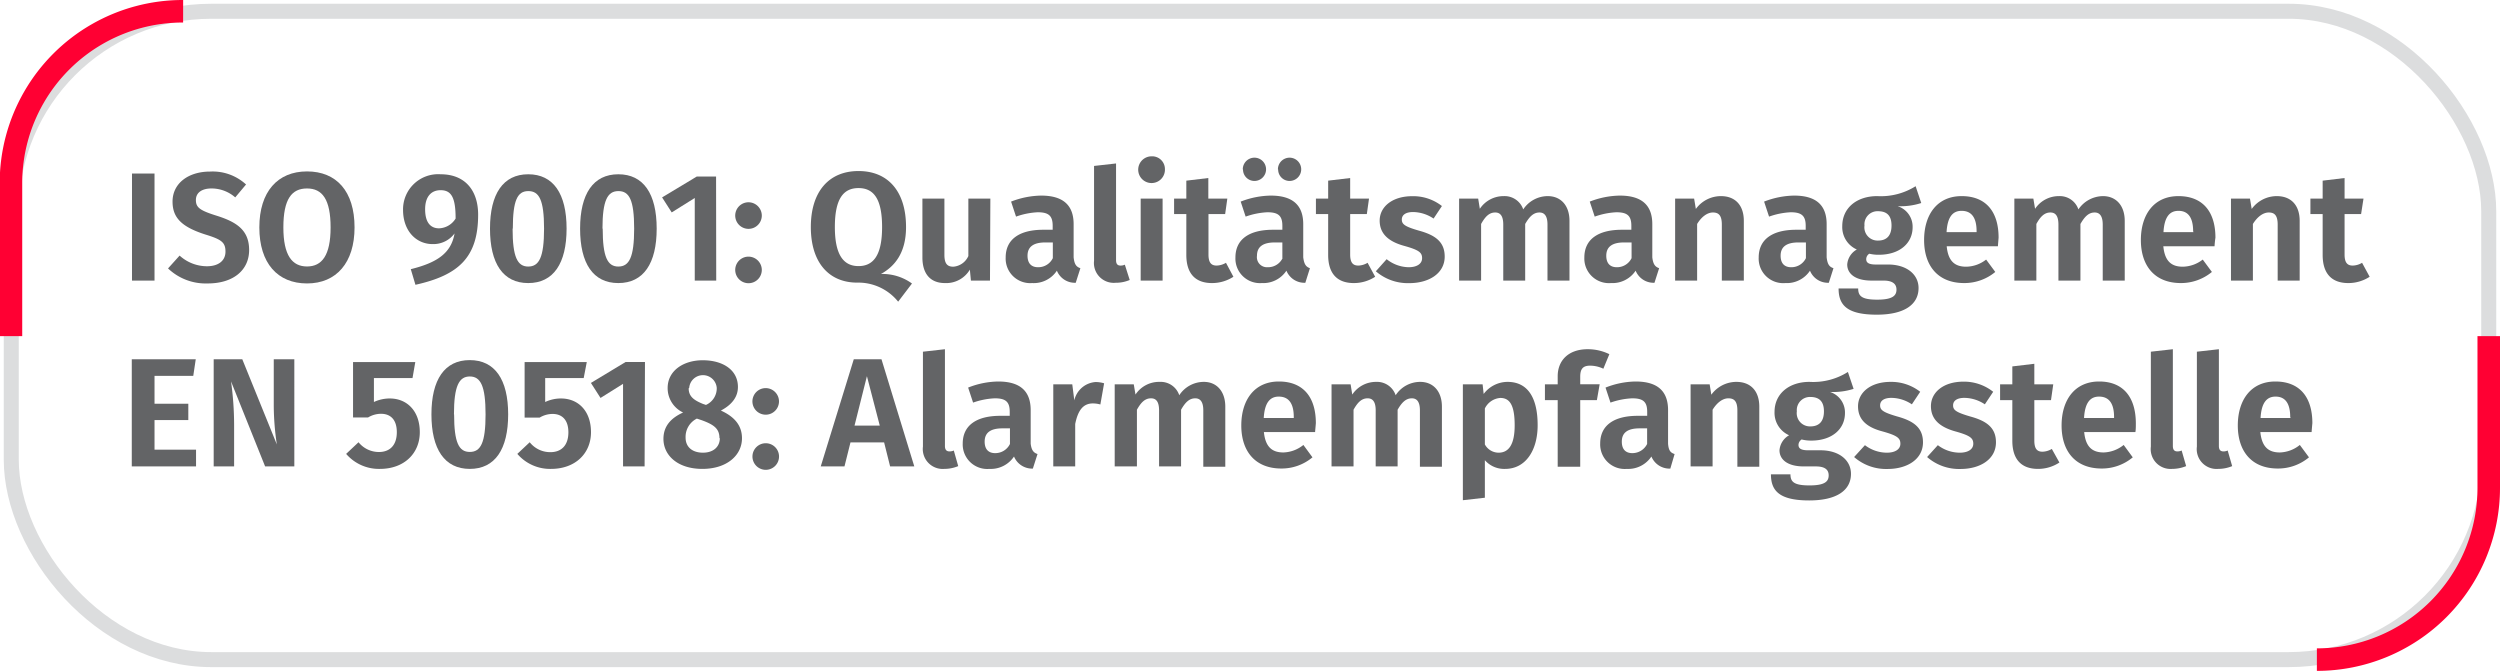 <svg id="Capa_1" data-name="Capa 1" xmlns="http://www.w3.org/2000/svg" viewBox="0 0 332.96 89.35"><defs><style>.cls-1,.cls-3,.cls-4{fill:none;stroke-miterlimit:10;}.cls-1{stroke:#dcddde;stroke-width:2px;}.cls-2{fill:#636466;}.cls-3{stroke:#f03;stroke-width:3px;}.cls-4{stroke:red;}</style></defs><title>services-iso</title><rect class="cls-1" x="1.5" y="1.5" width="329.96" height="86.35" rx="26.64"/><path class="cls-2" d="M22.12,54.08h-3V39.82h3Z" transform="translate(-1.54 -16.71)"/><path class="cls-2" d="M34.31,41.28,32.87,43a4.8,4.8,0,0,0-3.16-1.19c-1.24,0-2.08.53-2.08,1.54s.54,1.4,2.86,2.12c2.58.83,4.23,1.9,4.23,4.54s-2.06,4.45-5.52,4.45a7.26,7.26,0,0,1-5.28-2l1.54-1.71a5.43,5.43,0,0,0,3.65,1.42c1.47,0,2.46-.7,2.46-1.95s-.56-1.63-2.72-2.29c-3.1-1-4.33-2.21-4.33-4.37,0-2.43,2.1-4,5-4A6.56,6.56,0,0,1,34.31,41.28Z" transform="translate(-1.54 -16.71)"/><path class="cls-2" d="M48.76,47c0,4.68-2.41,7.46-6.33,7.46s-6.35-2.7-6.35-7.46,2.44-7.46,6.35-7.46S48.76,42.17,48.76,47Zm-9.48,0c0,3.73,1.17,5.2,3.15,5.2s3.14-1.47,3.14-5.2-1.1-5.19-3.14-5.19S39.28,43.22,39.28,47Z" transform="translate(-1.54 -16.71)"/><path class="cls-2" d="M65.22,45.3c0,5.69-2.6,8.06-8.35,9.34l-.62-2.08c3.51-.87,5.38-2.13,5.83-4.76a3.51,3.51,0,0,1-2.92,1.42c-2.17,0-3.94-1.73-3.94-4.56a4.68,4.68,0,0,1,5-4.74C63.53,39.92,65.22,42.13,65.22,45.3Zm-3,.5c0-2.77-.56-3.76-2-3.76-1.26,0-2.06.87-2.06,2.54,0,1.88.82,2.54,1.85,2.54A2.7,2.7,0,0,0,62.23,45.8Z" transform="translate(-1.54 -16.71)"/><path class="cls-2" d="M77,47.16c0,4.63-1.75,7.25-5.11,7.25s-5.09-2.62-5.09-7.25,1.75-7.24,5.09-7.24S77,42.5,77,47.16Zm-7.19,0c0,3.77.64,5.05,2.08,5.05S74,51,74,47.16s-.66-5-2.1-5S69.84,43.38,69.84,47.16Z" transform="translate(-1.54 -16.71)"/><path class="cls-2" d="M89,47.16c0,4.63-1.75,7.25-5.11,7.25s-5.09-2.62-5.09-7.25,1.75-7.24,5.09-7.24S89,42.5,89,47.16Zm-7.19,0c0,3.77.64,5.05,2.08,5.05S86,51,86,47.16s-.66-5-2.1-5S81.78,43.38,81.78,47.16Z" transform="translate(-1.54 -16.71)"/><path class="cls-2" d="M96.93,54.08H94.07v-11L91,45l-1.28-2,4.62-2.78h2.57Z" transform="translate(-1.54 -16.71)"/><path class="cls-2" d="M103,45.4a1.77,1.77,0,1,1-1.78-1.75A1.78,1.78,0,0,1,103,45.4Zm0,7.24a1.77,1.77,0,1,1-1.78-1.75A1.78,1.78,0,0,1,103,52.64Z" transform="translate(-1.54 -16.71)"/><path class="cls-2" d="M123,54.47l-1.84,2.42a6.81,6.81,0,0,0-5.46-2.54c-3.73,0-6.17-2.64-6.17-7.4s2.44-7.46,6.35-7.46,6.33,2.68,6.33,7.46c0,3.46-1.52,5.24-3.34,6.25A6.68,6.68,0,0,1,123,54.47Zm-7.12-2.32c2,0,3.14-1.47,3.14-5.2s-1.1-5.19-3.14-5.19-3.15,1.46-3.15,5.19S113.9,52.15,115.88,52.15Z" transform="translate(-1.54 -16.71)"/><path class="cls-2" d="M133.39,54.08h-2.54l-.14-1.46a3.66,3.66,0,0,1-3.32,1.79c-2,0-3-1.3-3-3.4V43.16h2.93v7.48c0,1.2.39,1.59,1.19,1.59a2.4,2.4,0,0,0,2-1.42V43.16h2.93Z" transform="translate(-1.54 -16.71)"/><path class="cls-2" d="M145.43,52.43l-.62,1.94a2.58,2.58,0,0,1-2.51-1.61A3.69,3.69,0,0,1,139,54.41,3.27,3.27,0,0,1,135.48,51c0-2.39,1.79-3.69,5-3.69h1.26v-.53c0-1.36-.57-1.8-2-1.8a10,10,0,0,0-2.88.58l-.66-2a11.46,11.46,0,0,1,4-.8c3,0,4.33,1.34,4.33,3.81v4.41C144.63,51.94,144.9,52.25,145.43,52.43Zm-3.67-1.34V49h-1c-1.58,0-2.37.58-2.37,1.77,0,1,.5,1.53,1.4,1.53A2.15,2.15,0,0,0,141.76,51.09Z" transform="translate(-1.54 -16.71)"/><path class="cls-2" d="M147.25,51.44V38.81l2.93-.33V51.36c0,.48.18.72.59.72a1.28,1.28,0,0,0,.58-.12L152,54a4.71,4.71,0,0,1-1.88.37A2.64,2.64,0,0,1,147.25,51.44Z" transform="translate(-1.54 -16.71)"/><path class="cls-2" d="M156.69,39.24a1.78,1.78,0,1,1-1.79-1.71A1.7,1.7,0,0,1,156.69,39.24Zm-.31,14.84h-2.92V43.16h2.92Z" transform="translate(-1.54 -16.71)"/><path class="cls-2" d="M165.81,53.57a5.24,5.24,0,0,1-2.85.84c-2.27,0-3.42-1.32-3.42-3.75V45.22h-1.63V43.16h1.63V40.77l2.93-.35v2.74H165l-.29,2.06h-2.22V50.6c0,1.07.35,1.48,1.09,1.48a2.57,2.57,0,0,0,1.24-.37Z" transform="translate(-1.54 -16.71)"/><path class="cls-2" d="M176,52.43l-.61,1.94a2.59,2.59,0,0,1-2.52-1.61,3.69,3.69,0,0,1-3.28,1.65A3.27,3.27,0,0,1,166.08,51c0-2.39,1.79-3.69,5-3.69h1.25v-.53c0-1.36-.57-1.8-2-1.8a10,10,0,0,0-2.89.58l-.66-2a11.46,11.46,0,0,1,4-.8c3,0,4.33,1.34,4.33,3.81v4.41C175.23,51.94,175.5,52.25,176,52.43Zm-8.94-13.15a1.55,1.55,0,1,1,1.54,1.53A1.52,1.52,0,0,1,167.09,39.28Zm5.27,11.81V49h-1c-1.59,0-2.38.58-2.38,1.77a1.34,1.34,0,0,0,1.41,1.53A2.15,2.15,0,0,0,172.36,51.09Zm-.59-11.81a1.55,1.55,0,1,1,1.52,1.53A1.52,1.52,0,0,1,171.77,39.28Z" transform="translate(-1.54 -16.71)"/><path class="cls-2" d="M184.69,53.57a5.19,5.19,0,0,1-2.84.84c-2.27,0-3.42-1.32-3.42-3.75V45.22H176.8V43.16h1.63V40.77l2.93-.35v2.74h2.51l-.29,2.06h-2.22V50.6c0,1.07.35,1.48,1.09,1.48a2.5,2.5,0,0,0,1.23-.37Z" transform="translate(-1.54 -16.71)"/><path class="cls-2" d="M193.58,44.15l-1.11,1.67a5,5,0,0,0-2.72-.87c-1,0-1.51.39-1.51,1s.37.93,2.29,1.48c2.19.6,3.42,1.51,3.42,3.45,0,2.26-2.12,3.54-4.72,3.54a6.52,6.52,0,0,1-4.45-1.58l1.44-1.61a4.83,4.83,0,0,0,2.93,1.07c1.09,0,1.79-.45,1.79-1.2s-.39-1.09-2.41-1.65c-2.2-.61-3.24-1.71-3.24-3.36,0-1.85,1.7-3.25,4.33-3.25A6.19,6.19,0,0,1,193.58,44.15Z" transform="translate(-1.54 -16.71)"/><path class="cls-2" d="M210.57,46.13v7.95h-2.93V46.62c0-1.26-.49-1.61-1.07-1.61-.8,0-1.34.56-1.9,1.53v7.54h-2.92V46.62c0-1.26-.48-1.61-1.07-1.61-.81,0-1.34.56-1.88,1.53v7.54h-2.93V43.16h2.54l.22,1.36a3.79,3.79,0,0,1,3.18-1.69,2.62,2.62,0,0,1,2.6,1.77,3.92,3.92,0,0,1,3.27-1.77C209.4,42.83,210.57,44.06,210.57,46.13Z" transform="translate(-1.54 -16.71)"/><path class="cls-2" d="M222.51,52.43l-.62,1.94a2.58,2.58,0,0,1-2.51-1.61,3.7,3.7,0,0,1-3.28,1.65A3.28,3.28,0,0,1,212.55,51c0-2.39,1.8-3.69,5-3.69h1.26v-.53c0-1.36-.57-1.8-2-1.8a10,10,0,0,0-2.88.58l-.66-2a11.46,11.46,0,0,1,4-.8c3,0,4.33,1.34,4.33,3.81v4.41C221.71,51.94,222,52.25,222.51,52.43Zm-3.67-1.34V49h-1c-1.58,0-2.37.58-2.37,1.77,0,1,.5,1.53,1.4,1.53A2.15,2.15,0,0,0,218.84,51.09Z" transform="translate(-1.54 -16.71)"/><path class="cls-2" d="M233.79,46.13v7.95h-2.93V46.62c0-1.26-.45-1.61-1.19-1.61s-1.51.56-2.1,1.53v7.54h-2.93V43.16h2.53l.23,1.38a4.13,4.13,0,0,1,3.34-1.71C232.66,42.83,233.79,44.06,233.79,46.13Z" transform="translate(-1.54 -16.71)"/><path class="cls-2" d="M245.73,52.43l-.62,1.94a2.58,2.58,0,0,1-2.51-1.61,3.7,3.7,0,0,1-3.28,1.65A3.27,3.27,0,0,1,235.77,51c0-2.39,1.8-3.69,5-3.69h1.26v-.53c0-1.36-.58-1.8-2-1.8a10,10,0,0,0-2.88.58l-.66-2a11.46,11.46,0,0,1,4-.8c3,0,4.33,1.34,4.33,3.81v4.41C244.93,51.94,245.19,52.25,245.73,52.43Zm-3.67-1.34V49h-1c-1.59,0-2.37.58-2.37,1.77,0,1,.5,1.53,1.4,1.53A2.15,2.15,0,0,0,242.06,51.09Z" transform="translate(-1.54 -16.71)"/><path class="cls-2" d="M257.42,43.75a8.91,8.91,0,0,1-3.15.42,2.86,2.86,0,0,1,2,2.8c0,2.12-1.71,3.67-4.49,3.67a5.07,5.07,0,0,1-1.28-.14.87.87,0,0,0-.41.72c0,.37.18.72,1.25.72H253c2.48,0,4.06,1.32,4.06,3.13,0,2.21-1.91,3.55-5.56,3.55-4,0-5.09-1.3-5.09-3.49h2.61c0,1,.46,1.49,2.54,1.49s2.56-.56,2.56-1.34-.56-1.2-1.72-1.2h-1.6c-2.29,0-3.24-1-3.24-2.14a2.5,2.5,0,0,1,1.28-2,3.26,3.26,0,0,1-1.94-3.11c0-2.42,1.92-4,4.66-4a8.71,8.71,0,0,0,5.11-1.32Zm-7.56,3a1.76,1.76,0,0,0,1.81,2c1.18,0,1.79-.7,1.79-2s-.59-1.91-1.81-1.91A1.74,1.74,0,0,0,249.86,46.74Z" transform="translate(-1.54 -16.71)"/><path class="cls-2" d="M267.63,49.51h-6.82c.2,2.1,1.19,2.72,2.59,2.72a4.4,4.4,0,0,0,2.66-.95l1.22,1.65a6.46,6.46,0,0,1-4.14,1.48c-3.51,0-5.34-2.31-5.34-5.73s1.77-5.85,5-5.85,4.92,2.06,4.92,5.54C267.69,48.74,267.65,49.2,267.63,49.51Zm-2.84-2c0-1.65-.56-2.72-2-2.72-1.16,0-1.88.78-2,2.84h4Z" transform="translate(-1.54 -16.71)"/><path class="cls-2" d="M284.52,46.13v7.95h-2.93V46.62c0-1.26-.5-1.61-1.07-1.61-.81,0-1.34.56-1.9,1.53v7.54h-2.93V46.62c0-1.26-.47-1.61-1.07-1.61-.8,0-1.34.56-1.87,1.53v7.54h-2.93V43.16h2.53l.23,1.36a3.79,3.79,0,0,1,3.18-1.69,2.61,2.61,0,0,1,2.59,1.77,4,4,0,0,1,3.28-1.77C283.34,42.83,284.52,44.06,284.52,46.13Z" transform="translate(-1.54 -16.71)"/><path class="cls-2" d="M296.48,49.51h-6.82c.2,2.1,1.19,2.72,2.59,2.72a4.42,4.42,0,0,0,2.66-.95l1.22,1.65A6.47,6.47,0,0,1,292,54.41c-3.5,0-5.33-2.31-5.33-5.73s1.77-5.85,5-5.85,4.93,2.06,4.93,5.54C296.54,48.74,296.5,49.2,296.48,49.51Zm-2.85-2c0-1.65-.55-2.72-1.95-2.72-1.16,0-1.88.78-2,2.84h4Z" transform="translate(-1.54 -16.71)"/><path class="cls-2" d="M307.82,46.13v7.95h-2.93V46.62c0-1.26-.45-1.61-1.19-1.61s-1.51.56-2.11,1.53v7.54h-2.92V43.16h2.53l.23,1.38a4.13,4.13,0,0,1,3.34-1.71C306.69,42.83,307.82,44.06,307.82,46.13Z" transform="translate(-1.54 -16.71)"/><path class="cls-2" d="M317.14,53.57a5.19,5.19,0,0,1-2.84.84c-2.27,0-3.42-1.32-3.42-3.75V45.22h-1.63V43.16h1.63V40.77l2.92-.35v2.74h2.52L316,45.22H313.8V50.6c0,1.07.35,1.48,1.09,1.48a2.51,2.51,0,0,0,1.24-.37Z" transform="translate(-1.54 -16.71)"/><path class="cls-2" d="M27.28,66.77H22.12v3.71h4.5v2.18h-4.5V76.6h5.53v2.23H19.09V64.56h8.52Z" transform="translate(-1.54 -16.71)"/><path class="cls-2" d="M40.74,78.83H36.85L32.31,67.51a42.3,42.3,0,0,1,.41,5.77v5.55H30V64.56h3.81L38.41,75.9A36.14,36.14,0,0,1,38,70.83V64.56h2.74Z" transform="translate(-1.54 -16.71)"/><path class="cls-2" d="M56.48,67.06H51.34v3.19a5,5,0,0,1,2.11-.47c2.28,0,4,1.65,4,4.49s-2.1,4.89-5.31,4.89a5.76,5.76,0,0,1-4.5-2l1.65-1.55A3.48,3.48,0,0,0,52,76.91c1.49,0,2.39-.93,2.39-2.64s-.88-2.45-2.1-2.45a3.36,3.36,0,0,0-1.73.49h-2V64.93h8.29Z" transform="translate(-1.54 -16.71)"/><path class="cls-2" d="M69.22,71.9c0,4.64-1.75,7.26-5.11,7.26S59,76.54,59,71.9s1.76-7.23,5.1-7.23S69.22,67.24,69.22,71.9Zm-7.2,0c0,3.77.64,5,2.09,5s2.1-1.21,2.1-5-.66-5.05-2.1-5.05S62,68.13,62,71.9Z" transform="translate(-1.54 -16.71)"/><path class="cls-2" d="M79.28,67.06H74.15v3.19a4.91,4.91,0,0,1,2.1-.47c2.29,0,4,1.65,4,4.49s-2.1,4.89-5.32,4.89a5.74,5.74,0,0,1-4.49-2l1.65-1.55a3.47,3.47,0,0,0,2.76,1.32c1.48,0,2.39-.93,2.39-2.64s-.89-2.45-2.1-2.45a3.36,3.36,0,0,0-1.73.49h-2V64.93h8.28Z" transform="translate(-1.54 -16.71)"/><path class="cls-2" d="M87.39,78.83H84.52v-11l-3,1.88-1.28-2,4.62-2.79h2.58Z" transform="translate(-1.54 -16.71)"/><path class="cls-2" d="M100.36,75.08c0,2.26-2,4.08-5.28,4.08s-5.18-1.8-5.18-4c0-1.69,1-2.78,2.62-3.51a3.58,3.58,0,0,1-2.06-3.27c0-2.27,2.06-3.69,4.68-3.69s4.68,1.25,4.68,3.56c0,1.24-.7,2.31-2.27,3.14C99.45,72.25,100.36,73.45,100.36,75.08Zm-3,0c0-1.22-.64-1.78-2.35-2.4l-.66-.22A2.72,2.72,0,0,0,92.85,75c0,1.24.89,2,2.31,2S97.41,76.19,97.41,75.06Zm-4.1-6.66c0,1.07.66,1.58,1.89,2.08l.41.14A2.42,2.42,0,0,0,97,68.38a1.84,1.84,0,0,0-3.67,0Z" transform="translate(-1.54 -16.71)"/><path class="cls-2" d="M105.29,70.15a1.77,1.77,0,1,1-1.78-1.75A1.78,1.78,0,0,1,105.29,70.15Zm0,7.23a1.77,1.77,0,1,1-3.53,0,1.77,1.77,0,0,1,3.53,0Z" transform="translate(-1.54 -16.71)"/><path class="cls-2" d="M119.29,75.63h-4.48l-.8,3.2h-3.16l4.4-14.27h3.69l4.37,14.27h-3.22Zm-.58-2.24L117,66.81l-1.65,6.58Z" transform="translate(-1.54 -16.71)"/><path class="cls-2" d="M124.46,76.19V63.55l2.93-.33V76.11c0,.47.19.72.6.72a1.31,1.31,0,0,0,.58-.12l.59,2.08a4.88,4.88,0,0,1-1.87.37A2.65,2.65,0,0,1,124.46,76.19Z" transform="translate(-1.54 -16.71)"/><path class="cls-2" d="M139.72,77.18l-.62,1.94a2.61,2.61,0,0,1-2.51-1.61,3.72,3.72,0,0,1-3.28,1.65,3.27,3.27,0,0,1-3.55-3.38c0-2.39,1.8-3.69,5-3.69h1.26v-.54c0-1.36-.58-1.79-2-1.79a9.92,9.92,0,0,0-2.88.57l-.66-2a11.26,11.26,0,0,1,4-.81c3,0,4.33,1.34,4.33,3.82V75.8C138.92,76.68,139.19,77,139.72,77.18Zm-3.67-1.34V73.76h-1c-1.58,0-2.37.57-2.37,1.77,0,1,.5,1.53,1.4,1.53A2.17,2.17,0,0,0,136.05,75.84Z" transform="translate(-1.54 -16.71)"/><path class="cls-2" d="M148.59,67.76l-.5,2.82a3.72,3.72,0,0,0-1-.14c-1.34,0-2,1-2.35,2.74v5.65h-2.92V67.9h2.53l.27,2.13a3.13,3.13,0,0,1,2.85-2.44A4,4,0,0,1,148.59,67.76Z" transform="translate(-1.54 -16.71)"/><path class="cls-2" d="M164.73,70.87v8H161.8V71.37c0-1.26-.49-1.61-1.07-1.61-.8,0-1.34.55-1.89,1.52v7.55h-2.93V71.37c0-1.26-.47-1.61-1.07-1.61-.81,0-1.34.55-1.88,1.52v7.55H150V67.9h2.54l.23,1.36A3.76,3.76,0,0,1,156,67.57a2.61,2.61,0,0,1,2.6,1.78,3.91,3.91,0,0,1,3.28-1.78C163.56,67.57,164.73,68.81,164.73,70.87Z" transform="translate(-1.54 -16.71)"/><path class="cls-2" d="M176.69,74.25h-6.82c.21,2.1,1.2,2.72,2.6,2.72a4.42,4.42,0,0,0,2.66-1l1.21,1.65a6.41,6.41,0,0,1-4.14,1.49c-3.5,0-5.34-2.31-5.34-5.73s1.77-5.86,5-5.86,4.93,2.06,4.93,5.55C176.76,73.49,176.71,73.94,176.69,74.25Zm-2.84-2c0-1.65-.56-2.72-2-2.72-1.15,0-1.88.79-2,2.85h4Z" transform="translate(-1.54 -16.71)"/><path class="cls-2" d="M193.58,70.87v8h-2.93V71.37c0-1.26-.49-1.61-1.07-1.61-.8,0-1.34.55-1.9,1.52v7.55h-2.92V71.37c0-1.26-.48-1.61-1.07-1.61-.81,0-1.34.55-1.88,1.52v7.55h-2.93V67.9h2.54l.22,1.36a3.79,3.79,0,0,1,3.18-1.69,2.62,2.62,0,0,1,2.6,1.78,3.9,3.9,0,0,1,3.27-1.78C192.41,67.57,193.58,68.81,193.58,70.87Z" transform="translate(-1.54 -16.71)"/><path class="cls-2" d="M206.33,73.34c0,3.34-1.59,5.82-4.33,5.82A3.41,3.41,0,0,1,199.3,78v5l-2.93.33V67.9H199l.14,1.28a4,4,0,0,1,3.17-1.61C205.11,67.57,206.33,69.82,206.33,73.34Zm-3.06,0c0-2.75-.7-3.63-1.91-3.63a2.49,2.49,0,0,0-2.06,1.4V75.9A2.09,2.09,0,0,0,201.13,77C202.47,77,203.27,75.92,203.27,73.37Z" transform="translate(-1.54 -16.71)"/><path class="cls-2" d="M212,66.89v1h2.59L214.22,70H212v8.87H209V70H207.3V67.9H209V66.81c0-2,1.34-3.59,4-3.59a6.54,6.54,0,0,1,2.88.66l-.8,1.94a4.12,4.12,0,0,0-1.77-.41C212.35,65.41,212,65.86,212,66.89Z" transform="translate(-1.54 -16.71)"/><path class="cls-2" d="M224.57,77.18,224,79.12a2.61,2.61,0,0,1-2.52-1.61,3.71,3.71,0,0,1-3.28,1.65,3.27,3.27,0,0,1-3.54-3.38c0-2.39,1.79-3.69,5-3.69h1.26v-.54c0-1.36-.58-1.79-2-1.79a10,10,0,0,0-2.89.57l-.66-2a11.26,11.26,0,0,1,4-.81c3,0,4.33,1.34,4.33,3.82V75.8C223.77,76.68,224,77,224.57,77.18Zm-3.66-1.34V73.76h-1c-1.59,0-2.37.57-2.37,1.77,0,1,.49,1.53,1.4,1.53A2.19,2.19,0,0,0,220.91,75.84Z" transform="translate(-1.54 -16.71)"/><path class="cls-2" d="M235.85,70.87v8h-2.92V71.37c0-1.26-.46-1.61-1.2-1.61s-1.5.55-2.1,1.52v7.55H226.7V67.9h2.54l.22,1.38a4.13,4.13,0,0,1,3.34-1.71C234.72,67.57,235.85,68.81,235.85,70.87Z" transform="translate(-1.54 -16.71)"/><path class="cls-2" d="M248.41,68.5a8.94,8.94,0,0,1-3.15.41,2.87,2.87,0,0,1,2,2.81c0,2.12-1.71,3.67-4.49,3.67a5.05,5.05,0,0,1-1.28-.15.89.89,0,0,0-.42.72c0,.37.19.72,1.26.72H244c2.48,0,4.06,1.32,4.06,3.14,0,2.2-1.91,3.54-5.56,3.54-4,0-5.1-1.3-5.1-3.48H240c0,1,.46,1.48,2.54,1.48s2.55-.55,2.55-1.34-.55-1.19-1.71-1.19h-1.6c-2.29,0-3.24-1-3.24-2.15a2.51,2.51,0,0,1,1.28-2,3.26,3.26,0,0,1-1.94-3.11c0-2.41,1.92-4,4.66-4a8.64,8.64,0,0,0,5.11-1.32Zm-7.56,3a1.76,1.76,0,0,0,1.81,2c1.18,0,1.8-.7,1.8-2s-.6-1.92-1.82-1.92A1.75,1.75,0,0,0,240.85,71.49Z" transform="translate(-1.54 -16.71)"/><path class="cls-2" d="M257.28,68.89l-1.11,1.67a5,5,0,0,0-2.72-.86c-1,0-1.51.39-1.51,1s.37.92,2.29,1.48c2.18.6,3.42,1.5,3.42,3.44,0,2.27-2.12,3.55-4.72,3.55a6.46,6.46,0,0,1-4.45-1.59L249.92,76A4.83,4.83,0,0,0,252.85,77c1.09,0,1.79-.45,1.79-1.19s-.39-1.09-2.41-1.65C250,73.57,249,72.48,249,70.83c0-1.86,1.69-3.26,4.33-3.26A6.25,6.25,0,0,1,257.28,68.89Z" transform="translate(-1.54 -16.71)"/><path class="cls-2" d="M267,68.89l-1.11,1.67a5,5,0,0,0-2.72-.86c-1,0-1.51.39-1.51,1s.37.92,2.29,1.48c2.19.6,3.42,1.5,3.42,3.44,0,2.27-2.12,3.55-4.72,3.55a6.47,6.47,0,0,1-4.45-1.59L259.63,76A4.83,4.83,0,0,0,262.56,77c1.09,0,1.79-.45,1.79-1.19s-.39-1.09-2.41-1.65c-2.2-.62-3.23-1.71-3.23-3.36,0-1.86,1.69-3.26,4.32-3.26A6.25,6.25,0,0,1,267,68.89Z" transform="translate(-1.54 -16.71)"/><path class="cls-2" d="M275.82,78.31a5.17,5.17,0,0,1-2.85.85c-2.26,0-3.42-1.32-3.42-3.75V70h-1.63V67.9h1.63V65.51l2.93-.35V67.9H275L274.7,70h-2.22v5.38c0,1.08.35,1.49,1.09,1.49a2.57,2.57,0,0,0,1.24-.37Z" transform="translate(-1.54 -16.71)"/><path class="cls-2" d="M285.94,74.25h-6.82c.2,2.1,1.19,2.72,2.6,2.72a4.45,4.45,0,0,0,2.66-1l1.21,1.65a6.41,6.41,0,0,1-4.14,1.49c-3.51,0-5.34-2.31-5.34-5.73s1.77-5.86,5-5.86S286,69.63,286,73.12C286,73.49,286,73.94,285.94,74.25Zm-2.84-2c0-1.65-.56-2.72-2-2.72-1.16,0-1.88.79-2,2.85h4Z" transform="translate(-1.54 -16.71)"/><path class="cls-2" d="M288,76.19V63.55l2.93-.33V76.11c0,.47.18.72.59.72a1.31,1.31,0,0,0,.58-.12l.6,2.08a5,5,0,0,1-1.88.37A2.64,2.64,0,0,1,288,76.19Z" transform="translate(-1.54 -16.71)"/><path class="cls-2" d="M294.13,76.19V63.55l2.93-.33V76.11c0,.47.18.72.6.72a1.26,1.26,0,0,0,.57-.12l.6,2.08a4.88,4.88,0,0,1-1.87.37A2.64,2.64,0,0,1,294.13,76.19Z" transform="translate(-1.54 -16.71)"/><path class="cls-2" d="M309.41,74.25h-6.83c.21,2.1,1.2,2.72,2.6,2.72a4.42,4.42,0,0,0,2.66-1l1.22,1.65a6.42,6.42,0,0,1-4.15,1.49c-3.5,0-5.33-2.31-5.33-5.73s1.77-5.86,5-5.86,4.93,2.06,4.93,5.55C309.47,73.49,309.43,73.94,309.41,74.25Zm-2.85-2c0-1.65-.55-2.72-1.95-2.72-1.16,0-1.88.79-2,2.85h4Z" transform="translate(-1.54 -16.71)"/><path class="cls-3" d="M310.11,104.56A22.89,22.89,0,0,0,333,81.67V61.48" transform="translate(-1.54 -16.71)"/><path class="cls-4" d="M333,41.1" transform="translate(-1.54 -16.71)"/><path class="cls-3" d="M25.93,18.21A22.89,22.89,0,0,0,3,41.1V61.48" transform="translate(-1.54 -16.71)"/></svg>
